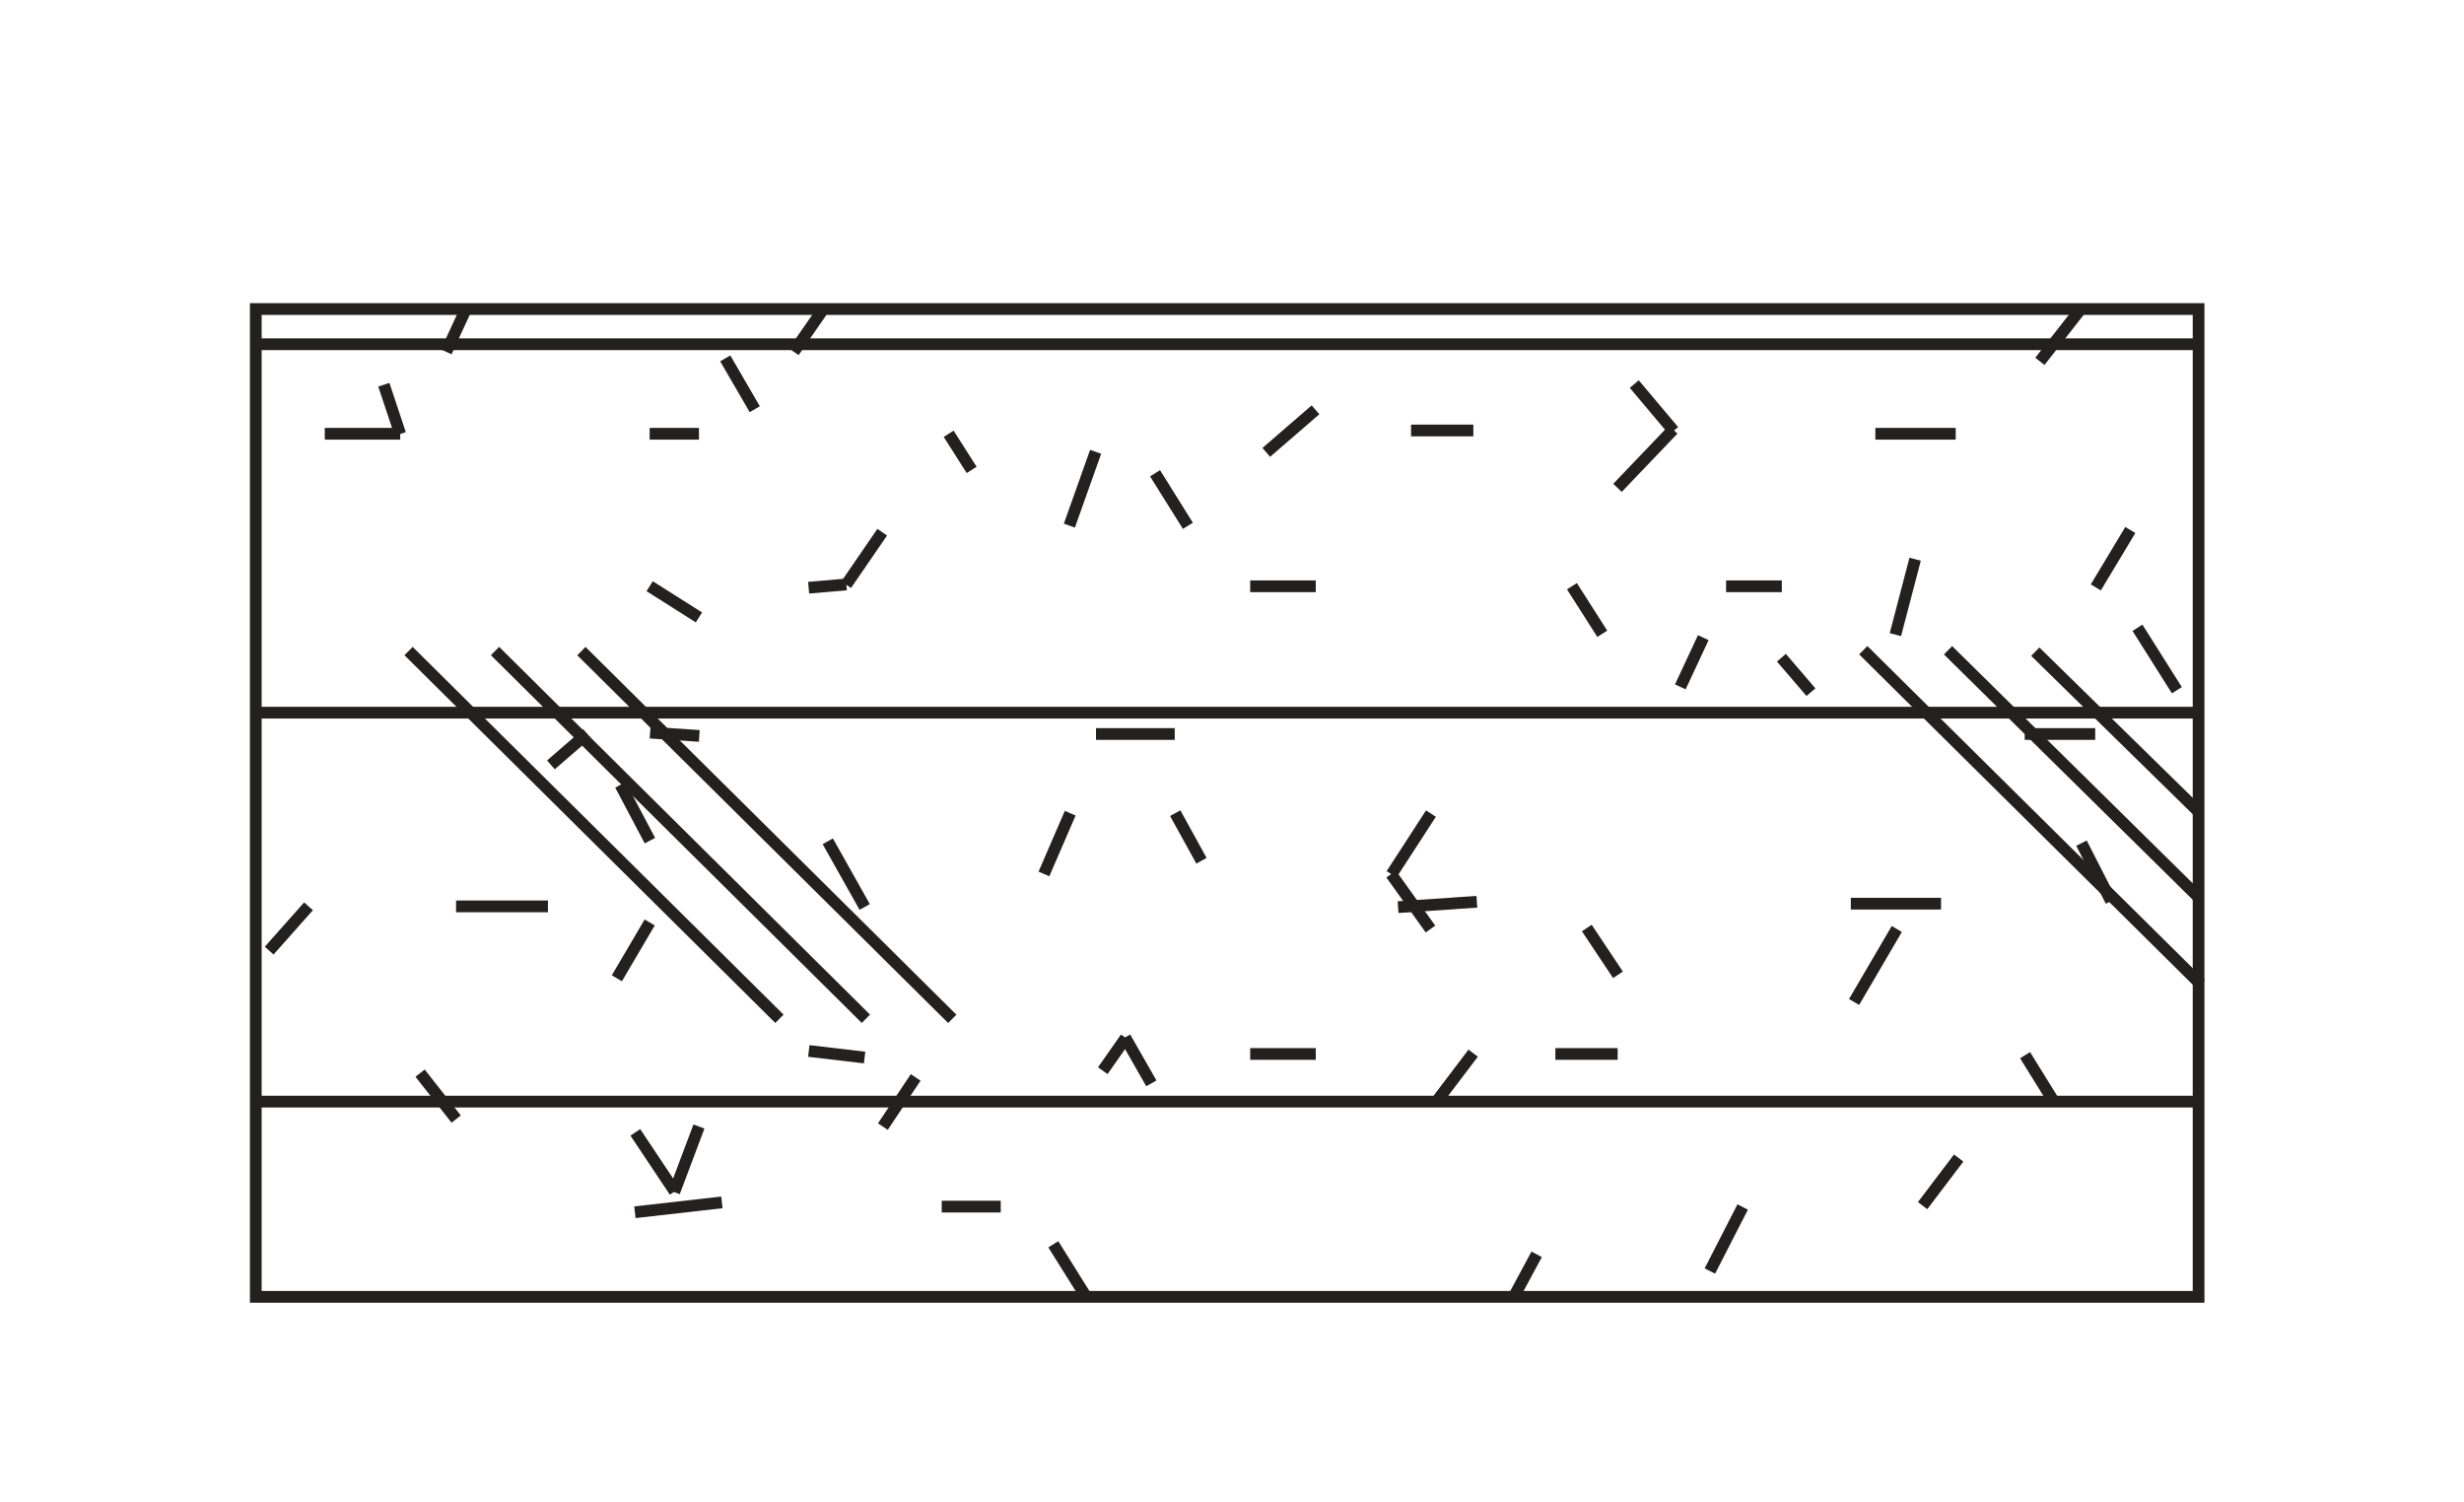 <?xml version="1.0" encoding="utf-8"?>
<!-- Generator: Adobe Illustrator 27.4.1, SVG Export Plug-In . SVG Version: 6.00 Build 0)  -->
<svg version="1.1" id="Layer_1" xmlns="http://www.w3.org/2000/svg" xmlns:xlink="http://www.w3.org/1999/xlink" x="0px" y="0px"
	 viewBox="0 0 210 128" enable-background="new 0 0 210 128" xml:space="preserve">
<g>
	
		<rect x="50.14" y="48.88" transform="matrix(0.704 -0.71 0.71 0.704 -35.536 57.032)" fill="#232020" width="1" height="44.52"/>
</g>
<g>
	
		<rect x="57.51" y="48.88" transform="matrix(0.704 -0.71 0.71 0.704 -33.355 62.264)" fill="#232020" width="1" height="44.52"/>
</g>
<g>
	
		<rect x="64.87" y="48.88" transform="matrix(0.704 -0.71 0.71 0.704 -31.174 67.495)" fill="#232020" width="1" height="44.52"/>
</g>
<g>
	
		<rect x="172.59" y="49.47" transform="matrix(0.704 -0.711 0.711 0.704 1.772 143.658)" fill="#232020" width="1" height="40.46"/>
</g>
<g>
	
		<rect x="176.22" y="51.02" transform="matrix(0.702 -0.712 0.712 0.702 5.642 145.431)" fill="#232020" width="1" height="29.89"/>
</g>
<g>
	
		<rect x="179.89" y="52.55" transform="matrix(0.7 -0.714 0.714 0.7 9.668 147.555)" fill="#232020" width="1" height="19.44"/>
</g>
<g>
	<g>
		<path fill="#232020" d="M187.88,111.03H21.3V25.84h166.58V111.03z M22.3,110.03h164.58V26.84H22.3V110.03z"/>
	</g>
	<g>
		<rect x="27.68" y="36.47" fill="#232020" width="6.43" height="1"/>
	</g>
	<g>
		
			<rect x="32.91" y="32.66" transform="matrix(0.949 -0.316 0.316 0.949 -9.313 12.355)" fill="#232020" width="1" height="4.42"/>
	</g>
	<g>
		<rect x="36.86" y="27.66" transform="matrix(0.419 -0.908 0.908 0.419 -2.983 51.655)" fill="#232020" width="4" height="1"/>
	</g>
	<g>
		<rect x="55.37" y="36.47" fill="#232020" width="4.2" height="1"/>
	</g>
	<g>
		
			<rect x="62.56" y="30.2" transform="matrix(0.865 -0.502 0.502 0.865 -7.896 36.077)" fill="#232020" width="1" height="5.01"/>
	</g>
	<g>
		
			<rect x="66.72" y="27.66" transform="matrix(0.569 -0.822 0.822 0.569 6.541 68.802)" fill="#232020" width="4.42" height="1"/>
	</g>
	<g>
		
			<rect x="81.3" y="36.68" transform="matrix(0.844 -0.537 0.537 0.844 -7.885 49.939)" fill="#232020" width="1" height="3.65"/>
	</g>
	<g>
		
			<rect x="70.97" y="47.1" transform="matrix(0.566 -0.824 0.824 0.566 -7.274 81.37)" fill="#232020" width="5.43" height="1"/>
	</g>
	<g>
		
			<rect x="68.93" y="49.47" transform="matrix(0.996 -0.086 0.086 0.996 -4.035 6.248)" fill="#232020" width="3.23" height="1"/>
	</g>
	<g>
		
			<rect x="56.96" y="48.82" transform="matrix(0.535 -0.845 0.845 0.535 -16.625 72.398)" fill="#232020" width="1" height="4.97"/>
	</g>
	<g>
		
			<rect x="56.96" y="60.46" transform="matrix(0.067 -0.998 0.998 0.067 -8.782 115.736)" fill="#232020" width="1" height="4.2"/>
	</g>
	<g>
		
			<rect x="46.48" y="63.39" transform="matrix(0.756 -0.654 0.654 0.756 -29.97 47.286)" fill="#232020" width="4.07" height="1"/>
	</g>
	<g>
		
			<rect x="53.61" y="66.58" transform="matrix(0.884 -0.468 0.468 0.884 -26.12 33.358)" fill="#232020" width="1" height="5.38"/>
	</g>
	<g>
		
			<rect x="51.21" y="80.52" transform="matrix(0.507 -0.862 0.862 0.507 -43.23 86.445)" fill="#232020" width="5.52" height="1"/>
	</g>
	<g>
		<rect x="38.87" y="76.75" fill="#232020" width="7.83" height="1"/>
	</g>
	<g>
		
			<rect x="22.08" y="78.63" transform="matrix(0.664 -0.748 0.748 0.664 -50.91 44.996)" fill="#232020" width="5.05" height="1"/>
	</g>
	<g>
		
			<rect x="36.83" y="90.98" transform="matrix(0.786 -0.618 0.618 0.786 -49.765 43.024)" fill="#232020" width="1" height="4.98"/>
	</g>
	<g>
		
			<rect x="55.29" y="96.04" transform="matrix(0.832 -0.555 0.555 0.832 -45.573 47.569)" fill="#232020" width="1" height="6.05"/>
	</g>
	<g>
		
			<rect x="55.53" y="98.28" transform="matrix(0.352 -0.936 0.936 0.352 -54.538 118.808)" fill="#232020" width="5.97" height="1"/>
	</g>
	<g>
		
			<rect x="54.09" y="102.34" transform="matrix(0.994 -0.113 0.113 0.994 -11.276 7.211)" fill="#232020" width="7.46" height="1"/>
	</g>
	<g>
		
			<rect x="70.81" y="87.44" transform="matrix(0.117 -0.993 0.993 0.117 -26.24 150.154)" fill="#232020" width="1" height="4.79"/>
	</g>
	<g>
		
			<rect x="74.1" y="93.39" transform="matrix(0.555 -0.832 0.832 0.555 -43.998 105.563)" fill="#232020" width="5.04" height="1"/>
	</g>
	<g>
		
			<rect x="71.61" y="71.24" transform="matrix(0.872 -0.49 0.49 0.872 -27.238 44.916)" fill="#232020" width="1" height="6.42"/>
	</g>
	<g>
		<rect x="80.26" y="102.34" fill="#232020" width="5.03" height="1"/>
	</g>
	<g>
		
			<rect x="90.67" y="105.65" transform="matrix(0.848 -0.53 0.53 0.848 -43.536 64.779)" fill="#232020" width="1" height="5.28"/>
	</g>
	<g>
		
			<rect x="93.24" y="89.33" transform="matrix(0.574 -0.819 0.819 0.574 -33.104 116.057)" fill="#232020" width="3.41" height="1"/>
	</g>
	<g>
		
			<rect x="96.54" y="88.14" transform="matrix(0.868 -0.496 0.496 0.868 -32.058 60.046)" fill="#232020" width="1" height="4.51"/>
	</g>
	<g>
		
			<rect x="87.23" y="71.36" transform="matrix(0.397 -0.918 0.918 0.397 -11.626 126.036)" fill="#232020" width="5.64" height="1"/>
	</g>
	<g>
		<rect x="93.41" y="62.06" fill="#232020" width="6.71" height="1"/>
	</g>
	<g>
		
			<rect x="100.74" y="68.99" transform="matrix(0.876 -0.483 0.483 0.876 -21.847 57.77)" fill="#232020" width="1" height="4.63"/>
	</g>
	<g>
		<rect x="106.55" y="89.33" fill="#232020" width="5.59" height="1"/>
	</g>
	<g>
		
			<rect x="119.76" y="73.91" transform="matrix(0.813 -0.582 0.582 0.813 -22.223 84.402)" fill="#232020" width="1" height="5.76"/>
	</g>
	<g>
		
			<rect x="117.17" y="71.36" transform="matrix(0.544 -0.839 0.839 0.544 -5.432 133.732)" fill="#232020" width="6.17" height="1"/>
	</g>
	<g>
		
			<rect x="119.13" y="76.52" transform="matrix(0.998 -0.068 0.068 0.998 -4.976 8.55)" fill="#232020" width="6.73" height="1"/>
	</g>
	<g>
		<rect x="132.56" y="89.33" fill="#232020" width="5.31" height="1"/>
	</g>
	<g>
		
			<rect x="136.05" y="78.73" transform="matrix(0.832 -0.555 0.555 0.832 -22.067 89.378)" fill="#232020" width="1" height="4.79"/>
	</g>
	<g>
		
			<rect x="121.49" y="91.36" transform="matrix(0.604 -0.797 0.797 0.604 -24.113 135.161)" fill="#232020" width="5.09" height="1"/>
	</g>
	<g>
		
			<rect x="144.04" y="105.06" transform="matrix(0.456 -0.89 0.89 0.456 -13.903 188.39)" fill="#232020" width="6.13" height="1"/>
	</g>
	<g>
		
			<rect x="162.88" y="100.31" transform="matrix(0.604 -0.797 0.797 0.604 -14.867 171.682)" fill="#232020" width="5.09" height="1"/>
	</g>
	<g>
		
			<rect x="173.32" y="89.47" transform="matrix(0.85 -0.527 0.527 0.85 -22.307 105.487)" fill="#232020" width="1" height="4.77"/>
	</g>
	<g>
		
			<rect x="156.23" y="81.74" transform="matrix(0.505 -0.863 0.863 0.505 8.149 178.695)" fill="#232020" width="7.21" height="1"/>
	</g>
	<g>
		<rect x="157.74" y="76.52" fill="#232020" width="7.69" height="1"/>
	</g>
	<g>
		
			<rect x="178.07" y="71.56" transform="matrix(0.891 -0.455 0.455 0.891 -14.266 89.351)" fill="#232020" width="1" height="5.54"/>
	</g>
	<g>
		<rect x="172.56" y="62.06" fill="#232020" width="6.01" height="1"/>
	</g>
	<g>
		
			<rect x="183.25" y="52.99" transform="matrix(0.846 -0.534 0.534 0.846 -1.579 106.799)" fill="#232020" width="1" height="6.29"/>
	</g>
	<g>
		
			<rect x="177.19" y="47.03" transform="matrix(0.515 -0.857 0.857 0.515 46.635 177.438)" fill="#232020" width="5.71" height="1"/>
	</g>
	<g>
		<rect x="159.83" y="36.47" fill="#232020" width="6.85" height="1"/>
	</g>
	<g>
		
			<rect x="88.95" y="41.15" transform="matrix(0.335 -0.942 0.942 0.335 22.107 114.638)" fill="#232020" width="6.68" height="1"/>
	</g>
	<g>
		
			<rect x="99.34" y="39.92" transform="matrix(0.848 -0.53 0.53 0.848 -7.38 59.4)" fill="#232020" width="1" height="5.28"/>
	</g>
	<g>
		
			<rect x="107.27" y="36.19" transform="matrix(0.756 -0.654 0.654 0.756 2.831 80.974)" fill="#232020" width="5.55" height="1"/>
	</g>
	<g>
		<rect x="120.26" y="36.19" fill="#232020" width="5.31" height="1"/>
	</g>
	<g>
		
			<rect x="140.45" y="32.09" transform="matrix(0.765 -0.644 0.644 0.765 10.791 98.957)" fill="#232020" width="1" height="5.21"/>
	</g>
	<g>
		
			<rect x="136.82" y="38.67" transform="matrix(0.691 -0.723 0.723 0.691 14.992 113.434)" fill="#232020" width="6.87" height="1"/>
	</g>
	<g>
		
			<rect x="134.76" y="49.6" transform="matrix(0.843 -0.538 0.538 0.843 -6.738 80.92)" fill="#232020" width="1" height="4.81"/>
	</g>
	<g>
		
			<rect x="141.86" y="55.91" transform="matrix(0.423 -0.906 0.906 0.423 32.094 163.206)" fill="#232020" width="4.63" height="1"/>
	</g>
	<g>
		<rect x="147.11" y="49.47" fill="#232020" width="4.75" height="1"/>
	</g>
	<g>
		
			<rect x="152.62" y="55.66" transform="matrix(0.759 -0.651 0.651 0.759 -0.629 113.491)" fill="#232020" width="1" height="3.87"/>
	</g>
	<g>
		
			<rect x="159.1" y="50.31" transform="matrix(0.253 -0.967 0.967 0.253 72.154 195.086)" fill="#232020" width="6.65" height="1"/>
	</g>
	<g>
		<rect x="106.55" y="49.47" fill="#232020" width="5.59" height="1"/>
	</g>
	<g>
		
			<rect x="127.84" y="108.21" transform="matrix(0.474 -0.881 0.881 0.474 -27.362 171.644)" fill="#232020" width="4.13" height="1"/>
	</g>
	<g>
		
			<rect x="172.73" y="28.08" transform="matrix(0.616 -0.788 0.788 0.616 44.931 149.304)" fill="#232020" width="5.68" height="1"/>
	</g>
	<g>
		<rect x="21.8" y="60.24" fill="#232020" width="165.58" height="1"/>
	</g>
	<g>
		<rect x="21.8" y="28.84" fill="#232020" width="165.58" height="1"/>
	</g>
	<g>
		<rect x="21.8" y="93.39" fill="#232020" width="165.58" height="1"/>
	</g>
</g>
</svg>
